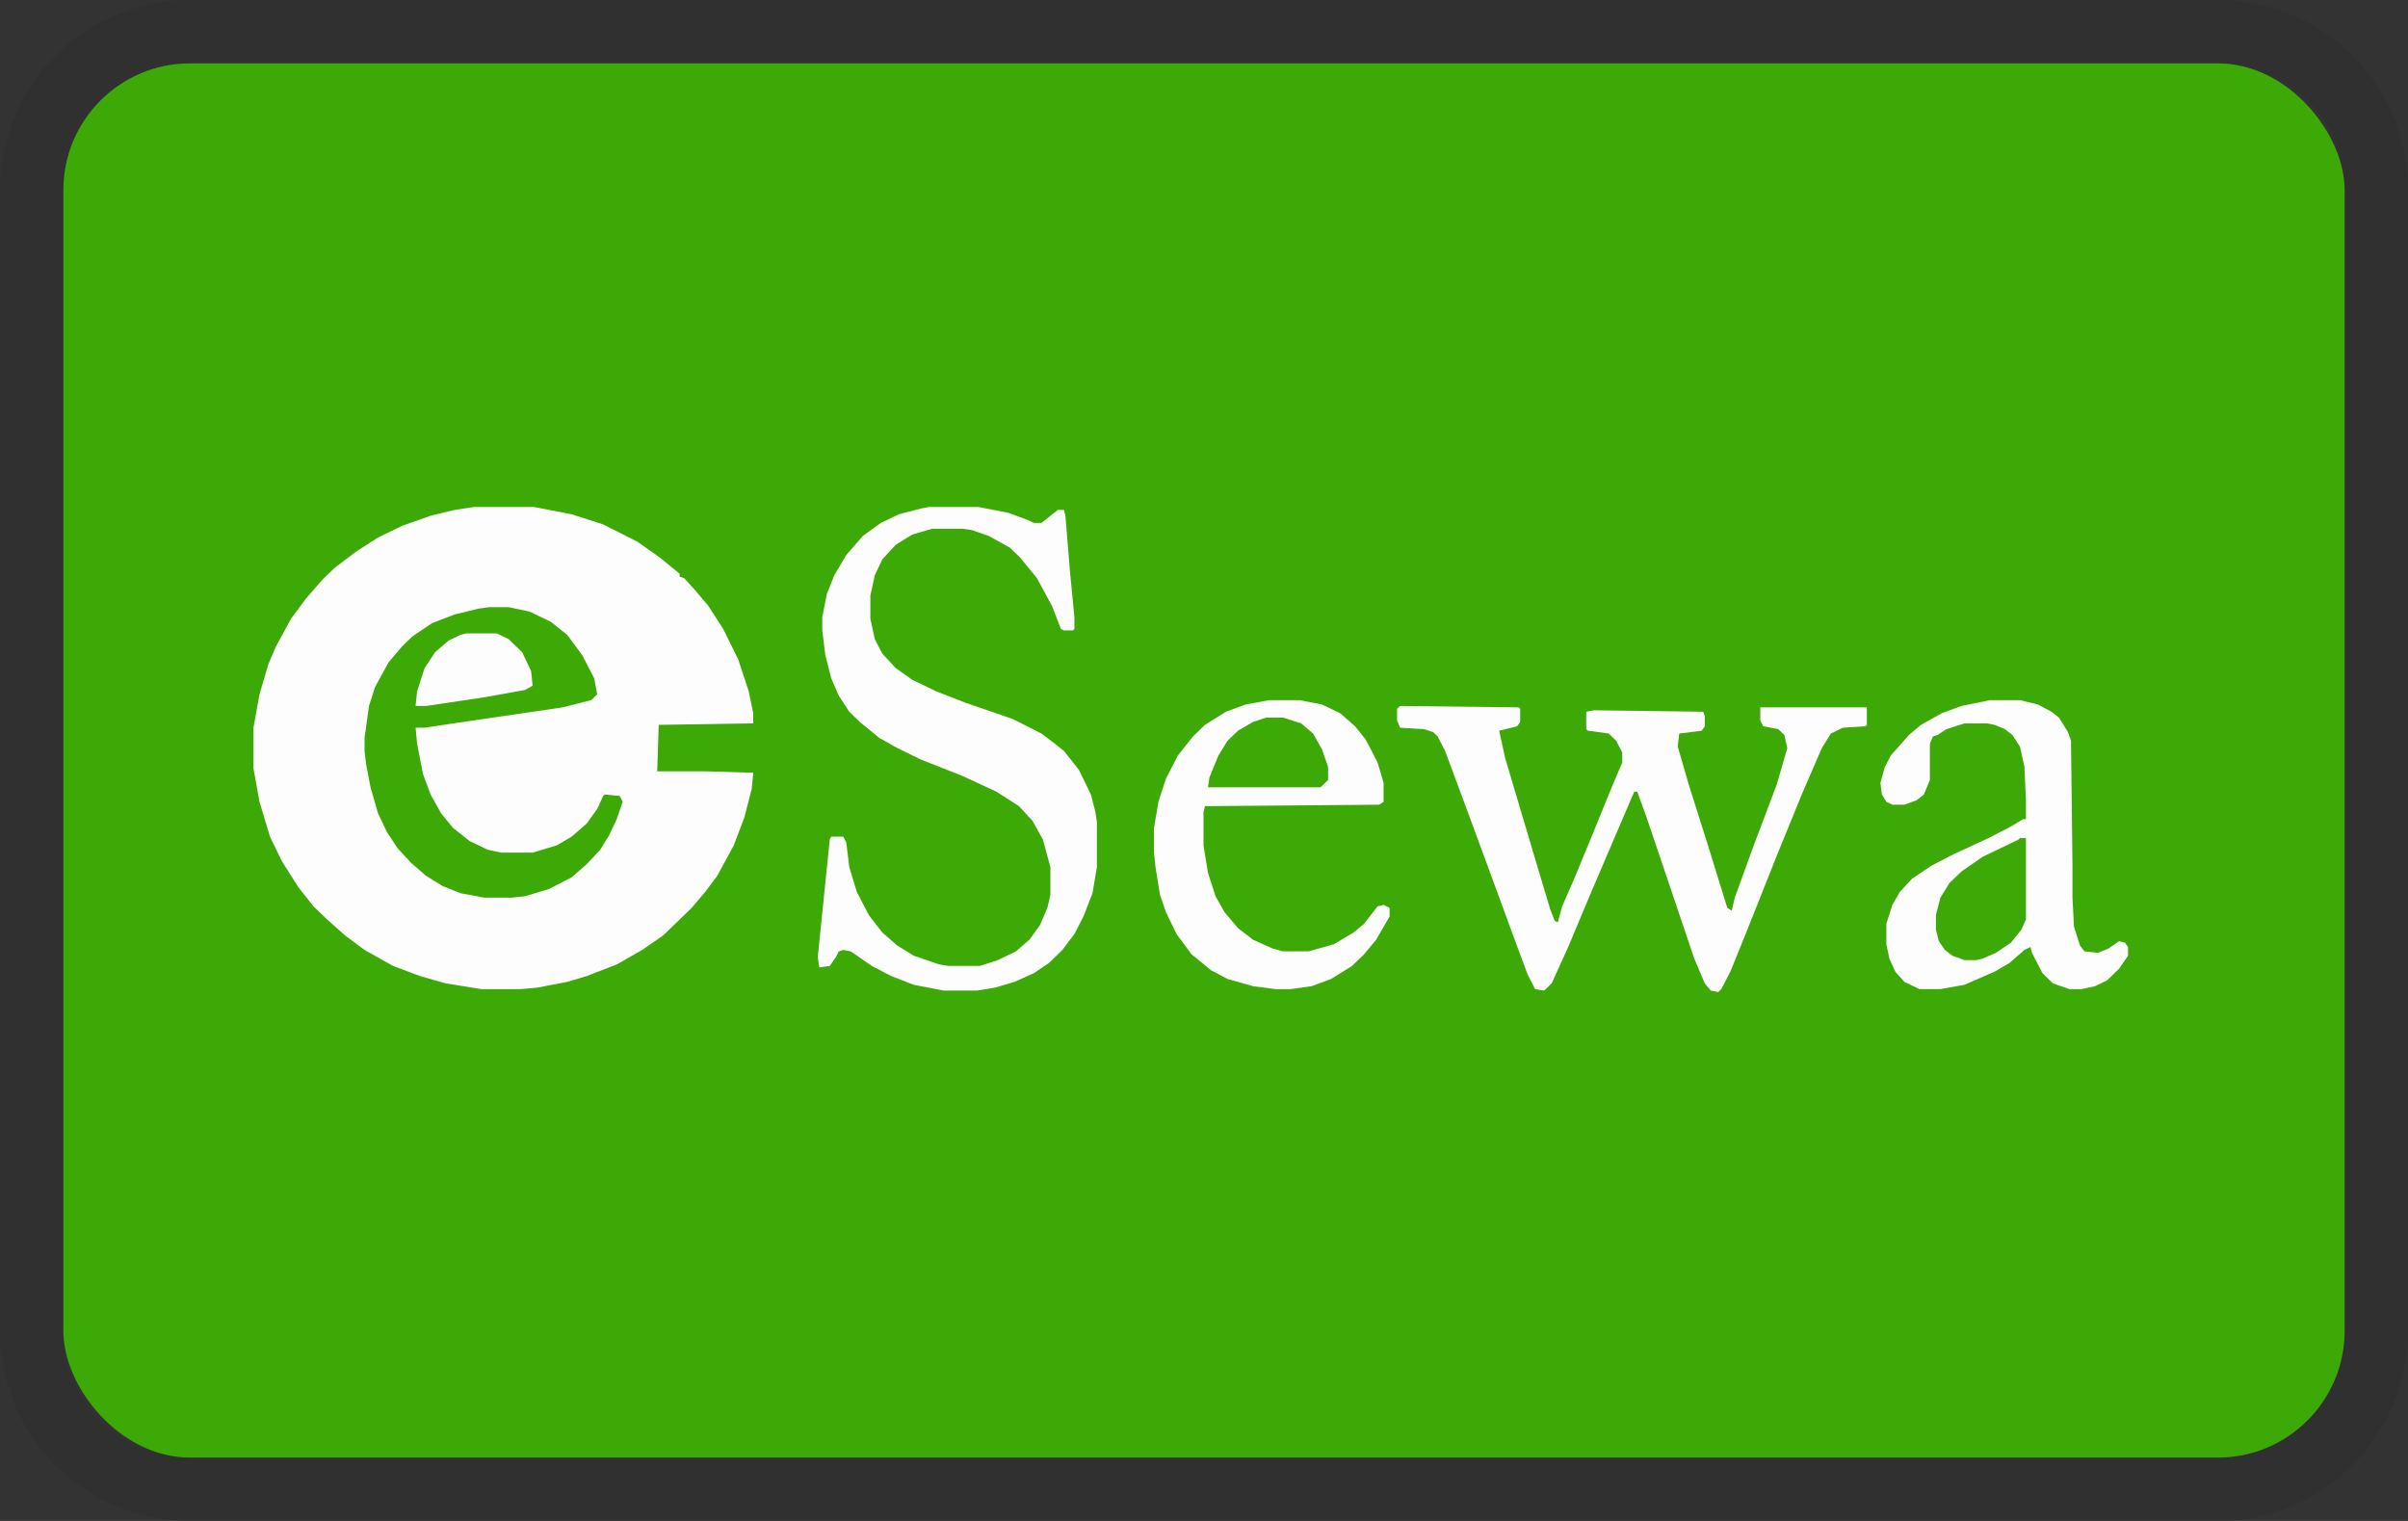 <svg width="38" height="24" viewBox="0 0 38 24" fill="none" xmlns="http://www.w3.org/2000/svg" role="img" aria-labelledby="pi-esewa"><rect x="0" y="0" width="38" height="24" fill="#333333" stroke="none"/><title id="pi-esewa">Esewa</title><g clip-path="url(#pi-esewa-clip)"><path d="M35 .5H3A2.5 2.5 0 00.5 3v18A2.5 2.5 0 003 23.5h32a2.5 2.5 0 002.5-2.5V3A2.5 2.5 0 0035 .5z" stroke="#000" stroke-opacity=".07"/><rect x="1" y="1" width="36" height="22" rx="2" fill="#3CA906"/><path d="M7.482 8h.947l.592.115.497.16.545.275.355.252.308.252V9.1l.071.023.166.183.213.252.237.367.237.481.166.504.07.344v.16l-1.491.024-.024.733h.758l.758.023-.024.252-.118.458-.166.436-.26.48-.19.253-.213.252-.45.435-.332.23-.402.229-.474.183-.308.092-.474.091-.26.023H7.6l-.568-.091-.403-.115-.426-.16-.45-.252-.308-.23-.284-.252-.214-.206-.236-.298-.261-.412-.19-.39-.165-.55L4 12.125v-.642l.095-.527.142-.481.118-.275.237-.435.237-.321.26-.298.19-.184.332-.252.355-.229.379-.183.45-.16.379-.092L7.482 8zM14.658 8h.782l.473.092.308.114.095.046h.118l.26-.206h.096l.023.091.071.871.071.734v.183l-.023.023h-.142l-.048-.023-.142-.367-.237-.435-.26-.32-.166-.161-.332-.184-.26-.091-.142-.023h-.498l-.308.091-.26.16-.213.23-.119.252-.07.32v.368l.07.32.119.23.213.229.26.183.38.183.473.184.734.252.45.229.213.16.143.115.236.298.19.39.07.274.024.16v.711l-.07.413-.143.367-.142.275-.19.252-.212.206-.237.16-.308.138-.308.091-.284.046h-.521l-.474-.091-.355-.138-.308-.16-.332-.23-.118-.022-.071.022-.047.092-.095.138-.166.023-.024-.16.119-1.17.07-.687.024-.046h.19l.047.092.048.39.118.389.19.367.213.275.237.206.26.16.403.138.142.023h.497l.284-.092.285-.138.213-.183.165-.229.119-.275.047-.206v-.436l-.118-.435-.166-.298-.213-.23-.355-.228-.545-.252-.64-.252-.378-.184-.285-.16-.308-.252-.165-.16-.166-.253-.119-.275-.094-.367-.048-.39v-.205l.071-.367.119-.298.19-.32.26-.299.284-.206.284-.137.356-.092.118-.023zM22.095 11.14l1.87.022.024.023v.207l-.047.068-.284.07.095.434.45 1.513.26.87.071.184.048.023.07-.252.19-.435.284-.688.308-.756.166-.39v-.16l-.095-.183-.118-.115-.332-.046-.023-.023v-.275l.118-.023 1.729.023.024.069v.16l-.048.07-.355.045-.024.206.166.573.332 1.054.284.917.07.046.048-.207.308-.847.355-.94.166-.573-.047-.206-.095-.092-.237-.046-.047-.091v-.207h1.681v.275l-.023.023-.355.023-.19.092-.142.23-.308.71-.402.985-.474 1.192-.26.641-.143.275-.047.046-.119-.023-.094-.114-.166-.39-.332-.985-.426-1.26-.142-.39h-.047l-.285.664-.402.94-.356.848-.26.573-.119.114-.142-.023-.118-.229-.213-.573-.403-1.1-.355-.962-.332-.894-.118-.23-.071-.068-.142-.046-.38-.023-.047-.114v-.184l.048-.046zM31.403 11.048h.473l.284.069.214.114.118.092.142.229.048.138.023 1.97v.505l.024.458.095.298.07.091.214.023.166-.068.166-.115.094.023.048.069v.137l-.142.206-.19.184-.19.091-.213.046h-.19l-.26-.091-.165-.16-.166-.322-.024-.091-.095.045-.236.207-.237.137-.474.207-.379.068h-.331l-.237-.114-.143-.16-.094-.207-.048-.23v-.32l.095-.298.119-.206.19-.206.307-.207.355-.183.545-.252.355-.183.19-.115h.047v-.298l-.024-.527-.07-.32-.12-.184-.117-.092-.166-.069-.119-.022H31l-.284.091-.142.092-.071.023-.048.114v.573l-.095.23-.118.091-.19.069h-.189l-.095-.046-.07-.115-.024-.183.07-.252.096-.183.284-.321.19-.16.33-.184.309-.114.45-.092z" fill="#FEFDFD"/><path d="M7.718 9.581h.308l.332.07.332.16.26.206.237.32.19.367.047.252-.095.092-.45.114-1.729.253-.45.068h-.142l.024.252.094.482.119.32.166.298.189.23.26.206.285.137.213.046h.497l.38-.114.236-.138.237-.206.166-.23.094-.206.024-.023.237.023.047.092-.094.275-.119.252-.142.23-.213.228-.237.207-.355.183-.38.115-.212.023h-.427l-.379-.07-.284-.114-.26-.16-.237-.206-.213-.23-.166-.252-.142-.297-.119-.413-.07-.367-.024-.206v-.206l.07-.504.095-.298.214-.39.213-.252.166-.16.307-.207.356-.137.379-.092.165-.023z" fill="#3CA906"/><path d="M20.034 11.048h.474l.355.069.284.137.237.206.166.207.19.366.094.321v.298l-.07.046-2.748.023-.024.091v.527l.071.436.119.367.142.252.213.252.237.183.308.138.165.045h.403l.403-.114.308-.184.165-.137.213-.275.095-.023.095.046v.137l-.213.367-.19.23-.19.183-.33.206-.309.114-.331.046h-.237l-.355-.046-.403-.114-.26-.138-.308-.252-.237-.32-.166-.344-.095-.275-.07-.436-.024-.229v-.39l.07-.412.119-.367.19-.366.236-.298.19-.184.331-.206.308-.114.38-.07z" fill="#FEFDFD"/><path d="M31.876 13.225h.095v1.283l-.071.16-.166.207-.237.16-.213.092-.095.023H31l-.19-.069-.118-.091-.095-.138-.047-.183v-.23l.071-.274.142-.23.19-.183.331-.23.569-.274.023-.023zM19.987 11.323h.26l.285.091.19.161.141.252.095.275v.206l-.118.115h-1.777l.024-.16.142-.344.142-.23.166-.16.237-.137.213-.07z" fill="#3CA906"/><path d="M7.363 9.994h.474l.19.091.213.207.142.298.023.229-.118.068-.64.115-.923.138h-.166l.024-.23.118-.366.166-.252.213-.184.19-.091.094-.023z" fill="#FEFDFD"/></g><defs><clipPath id="pi-esewa-clip"><path fill="#fff" d="M0 0h38v24H0z"/></clipPath></defs></svg>